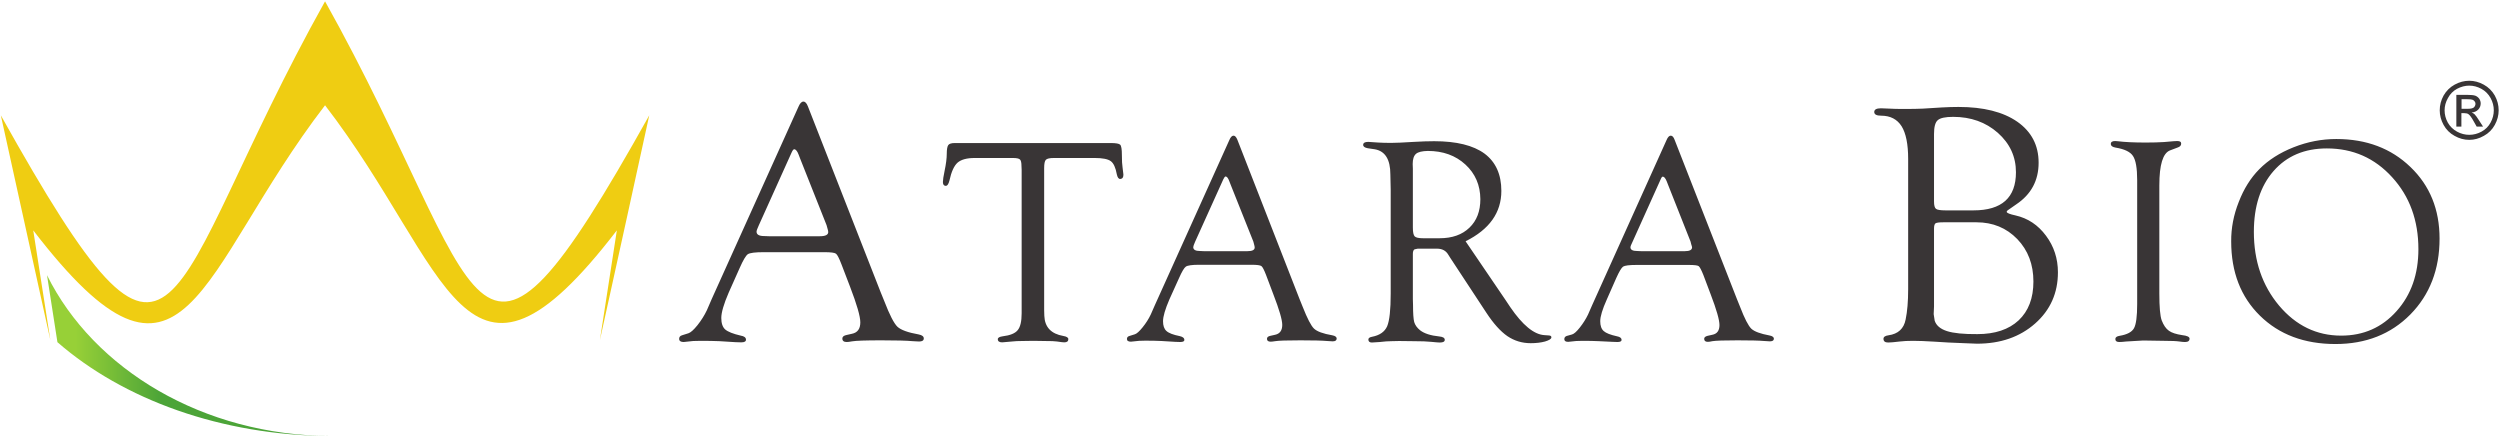 <svg version="1.2" xmlns="http://www.w3.org/2000/svg" viewBox="0 0 1489 260" width="1489" height="260">
	<title>logo (2)-svg</title>
	<defs>
		<clipPath clipPathUnits="userSpaceOnUse" id="cp1">
			<path d="m-101.71-124.74h1726.6v526.5h-1726.6z"/>
		</clipPath>
		<linearGradient id="g1" x1="28" y1="211.8" x2="198.2" y2="211.8" gradientUnits="userSpaceOnUse">
			<stop offset="0" stop-color="#97d037"/>
			<stop offset=".1" stop-color="#97d037"/>
			<stop offset=".4" stop-color="#4ca438"/>
			<stop offset="1" stop-color="#4ca438"/>
		</linearGradient>
		<clipPath clipPathUnits="userSpaceOnUse" id="cp2">
			<path d="m-101.71-124.74h1726.6v526.5h-1726.6z"/>
		</clipPath>
	</defs>
	<style>
		.s0 { fill: #efcd12 } 
		.s1 { fill: url(#g1) } 
		.s2 { fill: #393536 } 
	</style>
	<g id="g381">
		<g id="g383">
			<g id="Clip-Path: g385" clip-path="url(#cp1)">
				<g id="g385">
					<g id="g423">
						<path id="path425" fill-rule="evenodd" class="s0" d="m19.8 137.2l10.2 65.4-16.1-73.1-13.4-60.8c108.9 194.8 94.1 109.4 193.1-67.9 98.2 175.7 84.2 262.9 193.1 67.9l-13.3 60.8-16.1 73.1 10.1-65.4c-91.3 118.9-98.9 22.9-173.8-74.5-76.2 99.2-82.8 192.9-173.8 74.5z"/>
					</g>
				</g>
			</g>
		</g>
		<g id="g427">
			<g id="g429">
				<g id="g435">
					<g id="g437">
						<path id="path449" class="s1" d="m28 163.9c27.8 56.1 93 95.5 169.1 95.8-65.4-0.2-123.9-21.9-162.9-55.9zm170.2 95.9q-0.5 0-1.1 0 0.6 0 1.1 0z"/>
					</g>
				</g>
			</g>
		</g>
		<g id="g451">
			<g id="Clip-Path: g453" clip-path="url(#cp2)">
				<g id="g453">
					<g id="g459">
						<path id="path393" fill-rule="evenodd" class="s2" d="m491.1 150.2h-36.4q-7.4 0-9.3 1.2-1.8 1.3-4.8 8.1l-6.6 14.8q-4.4 10.2-4.4 15.1 0 4.7 2.3 6.8 2.4 2.1 9.3 3.7 3 0.5 3.1 2.3 0.1 1.7-2.8 1.7-1.1 0-3.4-0.1l-9.6-0.6q-4.8-0.2-11.1-0.2-2.9 0-4.5 0.1-5.2 0.6-5.7 0.6-2.7 0-2.7-1.9 0-1.6 1.7-2.1l3.8-1.2q2-0.6 5.4-4.8 3.4-4.3 5.6-8.9l2.9-6.7 51.7-114.6q1.3-3 2.9-3 1.6 0 2.7 2.9l43.3 110.6 2.2 5.4q4.7 12.2 7.8 15.2 3.1 2.9 12.7 4.6 3.1 0.6 3 2.5-0.1 1.7-2.8 1.7-0.9 0-3.8-0.2-5.3-0.5-18.6-0.5-14 0-17.5 0.6-2.1 0.4-3.2 0.4-2.6 0-2.6-2.1 0-1.6 2.6-2.1l3.1-0.7q5-1 5-6.8 0-5.3-6.1-21.2l-5.1-13.3q-2.1-5.5-3.3-6.4-1.2-0.9-6.8-0.9zm1.2-16.1l-15.8-39.8-0.8-2.1q-1.2-3.2-2.6-3.3-0.7-0.1-1.6 1.9l-19.6 43.5q-1.3 2.8-1.3 3.7 0 2.6 4.6 2.6l2.7 0.1h30.4q5 0 5-2.5 0-0.7-0.5-2.3zm644.2 38.3v-77.7q0-13.2-3.9-19.5-4-6.3-12.2-6.3-4.1 0-4.1-2.2 0-2.2 4-2.2 0.8 0 5.1 0.2 3.1 0.2 8.4 0.2 7.4 0 11.4-0.2l11.3-0.7q5.3-0.3 10-0.3 22.3 0 35 8.8 12.7 8.9 12.7 24.4 0 15.9-13.3 24.8l-4.3 3q-1.5 0.9-1.4 1.5 0.1 1 5.2 2.1 11.1 2.5 18.2 12.1 7.1 9.5 7.1 21.8 0 18.5-13.6 30.5-13.6 12-34.6 12l-7.7-0.3-9.4-0.4-8.1-0.5q-8.1-0.5-12.8-0.5-4.7 0-8 0.4-4.9 0.6-6.9 0.6-2.8 0-2.8-2.2 0-1.7 3-2.1 8.6-1.2 10.2-9.4 1.5-7.2 1.5-17.9zm20.9-40q-3.6 0-4.6 0.6-0.9 0.7-0.9 3.2v46.3l-0.2 4.6 0.6 3.9q1.4 4.3 7.3 6.2 5.9 1.9 18.1 1.8 15.8 0 24.6-8.2 8.8-8.3 8.8-23.1 0-15.3-9.6-25.3-9.7-10-24.3-10zm1.4-7.1h16.6q25.3 0 25.3-22.7 0-13.9-10.8-23.5-10.8-9.5-26.6-9.5-7 0-9.2 2-2.2 1.9-2.2 8.2v40.2q0 3.5 1.2 4.4 1.1 0.9 5.7 0.9zm-506.9-31.2h-24.2q-3.8 0-4.8 1.1-1 1-1 5v84.5l0.1 3.4q0.4 10.1 11.3 12 3 0.5 3 1.9 0 1.9-2.4 1.9-1.1 0-4.3-0.5-1.6-0.3-7.7-0.3l-6.3-0.1-6.8 0.1q-3.6 0-6.1 0.3-4.9 0.5-5.8 0.5-2.6 0-2.6-1.9 0-1.3 2.9-1.7 6.6-0.8 8.9-3.6 2.4-2.8 2.4-10.1v-85.4l-0.1-2.3q0-3.1-0.9-3.9-0.9-0.9-4.2-0.9h-22.8q-7 0-10.2 2.8-3.1 2.8-4.8 10.6-0.8 3.3-2.3 3.2-1.6-0.1-1.6-2.3 0-1.8 1-6.6 1.3-6.2 1.3-10.2 0-3.9 0.9-5.2 0.9-1.2 3.9-1.2h92.8q4.7 0 5.7 1 1 1 1 6.1 0 5 0.4 7.4 0.4 2.9 0.5 4.2 0.1 2.5-1.8 2.7-1.5 0.1-2.1-2.7-1.1-6.1-3.6-7.9-2.5-1.9-9.7-1.9zm93.5 63.6h-31.2q-6.3 0-7.9 1.1-1.5 1-4.1 6.9l-5.7 12.6q-3.8 8.8-3.8 13 0 4 2 5.8 2 1.9 8 3.1 2.6 0.6 2.7 2.1 0.1 1.4-2.4 1.4-1 0-3-0.1l-8.2-0.5q-4.1-0.2-9.6-0.2-2.4 0-3.8 0.1-4.4 0.5-4.8 0.5-2.4 0-2.4-1.6 0-1.4 1.5-1.8l3.2-1q1.7-0.5 4.6-4.1 3-3.7 4.9-7.7l2.5-5.7 44.3-98.2q1.1-2.6 2.5-2.6 1.3 0 2.3 2.5l37 94.8 1.9 4.7q4.1 10.4 6.7 12.9 2.7 2.6 10.9 4 2.7 0.5 2.6 2.1-0.1 1.5-2.4 1.5-0.8 0-3.3-0.2-4.5-0.4-15.9-0.4-12 0-15 0.5-1.8 0.3-2.7 0.3-2.2 0-2.2-1.7 0-1.4 2.1-1.8l2.7-0.6q4.3-0.9 4.3-5.9 0-4.5-5.3-18.2l-4.3-11.4q-1.8-4.7-2.8-5.4-1-0.8-5.9-0.8zm1.1-13.8l-13.6-34.1-0.7-1.8q-1-2.8-2.2-2.9-0.6 0-1.4 1.7l-16.8 37.2q-1.1 2.5-1.1 3.2 0 2.3 4 2.3l2.3 0.1h26q4.3 0 4.3-2.2 0-0.6-0.4-2zm126.4-0.2l23.8 35 2.8 4.2q11 16.1 20.3 16.7l2.8 0.2q1.5 0.1 1.4 1.2-0.1 1.3-3.8 2.4-3.7 1-8.5 1-7.7 0-13.9-4.2-6.2-4.3-12.5-13.9l-21.5-32.7-1.2-1.9q-2.1-3.6-6.7-3.6h-11.5l-1.9 0.4q-1 0.6-1 2.7v27l0.1 3.4q0 7.5 0.7 10.2 0.8 2.7 3.5 4.9 3.7 2.9 11.5 3.7 3.1 0.3 3.2 1.9 0.1 1.7-2.9 1.7-1.2 0-5.1-0.4-3.5-0.4-10.9-0.4l-8.3-0.1-4.5 0.1q-2.9 0-7 0.5-3.4 0.3-4.7 0.3-2.1 0-2.1-1.8 0-1.2 2.1-1.6 6.9-1.3 9.1-6.3 2.1-5 2.1-19.5v-61.9l-0.2-9q0-13.4-9.3-15l-4.1-0.6q-2.8-0.5-2.8-2 0-1.8 3-1.8 0.7 0 6 0.4 3.1 0.2 7.7 0.2 3.9 0 13.5-0.6 6.9-0.4 12.1-0.4 19.9 0 30 7.4 10 7.5 10 22.2 0 19.4-21.3 30zm-25.3-1.8h9.8q11.3 0 17.8-6.3 6.5-6.2 6.5-17-0.1-12.5-8.9-20.6-8.8-8.1-22.4-8.1-5.1 0.1-7 1.7-2 1.7-2 6.1l0.1 2.9v35q0 4.1 1.1 5.2 1.1 1.1 5 1.1zm158.3 15.9h-31.2q-6.4 0-8 1-1.5 1.1-4.1 6.9l-5.6 12.7q-3.9 8.7-3.9 12.9 0 4.1 2.1 5.9 2 1.8 7.9 3.1 2.6 0.5 2.7 2 0.1 1.4-2.4 1.4-1 0-2.9-0.1l-8.3-0.4q-4.1-0.2-9.5-0.2-2.5 0-3.9 0.1-4.4 0.5-4.8 0.5-2.3 0-2.3-1.6 0-1.4 1.4-1.9l3.2-0.9q1.8-0.5 4.7-4.2 2.9-3.7 4.8-7.6l2.5-5.7 44.3-98.3q1.1-2.6 2.5-2.6 1.4 0 2.3 2.5l37.1 94.8 1.9 4.7q4 10.4 6.7 13 2.7 2.5 10.8 4 2.7 0.5 2.6 2.1-0.1 1.4-2.4 1.4-0.8 0-3.3-0.2-4.5-0.4-15.9-0.4-12 0-15 0.5-1.8 0.4-2.7 0.4-2.2 0-2.2-1.8 0-1.3 2.1-1.8l2.7-0.6q4.3-0.8 4.3-5.8 0-4.6-5.2-18.2l-4.3-11.4q-1.9-4.8-2.9-5.5-1-0.7-5.8-0.7zm1-13.9l-13.5-34.1-0.7-1.8q-1.1-2.7-2.3-2.8-0.6-0.1-1.3 1.6l-16.8 37.3q-1.2 2.4-1.2 3.2 0 2.2 4 2.2l2.3 0.1h26.1q4.2 0 4.3-2.2 0-0.5-0.5-1.9zm279.2-33.6v64.5q0 12.1 1.4 16 1.7 4.4 4.3 6.2 2.5 1.8 7.9 2.6 4.4 0.5 4.4 2.1 0 2-2.7 2c-0.9 0-2-0.1-3.3-0.3q-2.7-0.4-9.1-0.4l-12.5-0.2-10.2 0.6q-2.5 0.3-4.1 0.3-2.3 0-2.3-1.8 0-1.5 2.6-1.9 6.6-1.1 8.5-4.5 1.9-3.4 1.9-14.4v-73.8q0-10.7-2.5-14.4-2.4-3.7-10.4-5-2.7-0.5-2.8-2-0.1-1.9 2.5-1.9 0.7 0 1.5 0.1 6.3 0.8 16.8 0.8 6.3 0 10.9-0.3l5.8-0.5q1.6-0.1 2.1-0.1 2.4 0 2.3 1.6 0 1.6-2.2 2.3l-4.5 1.7q-6.3 2.5-6.3 20.7zm105.4-27.5q26.9 0 44.2 16.7 17.3 16.6 17.3 42.6 0 27.5-17.4 45.2-17.4 17.6-44.6 17.6-27.8 0-45-16.9-17.1-16.8-17.1-44.2-0.1-11.9 4.5-23.5 4.5-11.7 12.2-19.5 8.1-8.2 20.5-13.1 12.4-4.9 25.4-4.9zm-5.6 5.6q-20 0-31.8 13.5-11.7 13.4-11.7 36.2 0 26 15 43.9 15.1 17.9 37 17.9 20 0 33-14.6 13-14.5 13-36.9 0-25.7-15.6-42.8-15.6-17.2-38.9-17.2zm84.8-40.3q4.4 0 8.6 2.3 4.2 2.3 6.6 6.5 2.3 4.2 2.3 8.8 0 4.5-2.3 8.7-2.3 4.2-6.5 6.5-4.2 2.4-8.7 2.4-4.6 0-8.8-2.4-4.2-2.3-6.5-6.5-2.3-4.2-2.3-8.7 0-4.6 2.3-8.8 2.4-4.2 6.6-6.5 4.2-2.3 8.7-2.3zm0 2.9q-3.7 0-7.3 1.9-3.5 1.9-5.4 5.5-2 3.5-2 7.3 0 3.8 1.9 7.3 2 3.5 5.5 5.4 3.5 1.9 7.3 1.9 3.8 0 7.3-1.9 3.5-1.9 5.4-5.4 1.9-3.5 1.9-7.3 0-3.8-1.9-7.3-2-3.6-5.5-5.5-3.5-1.9-7.2-1.9zm-7.7 24.4v-18.9h6.5q3.3 0 4.8 0.5 1.5 0.6 2.4 1.9 0.8 1.3 0.8 2.7 0 2.1-1.4 3.6-1.5 1.6-4 1.8 1 0.4 1.7 1 1.1 1.1 2.7 3.7l2.4 3.7h-3.8l-1.7-3q-1.9-3.5-3.2-4.4-0.8-0.6-2.4-0.6h-1.8v8zm3.1-10.6h3.7q2.6 0 3.6-0.8 0.9-0.8 1-2.1 0-0.9-0.5-1.5-0.5-0.7-1.3-1-0.8-0.3-3.1-0.3h-3.4z"/>
					</g>
				</g>
			</g>
		</g>
	</g>
</svg>